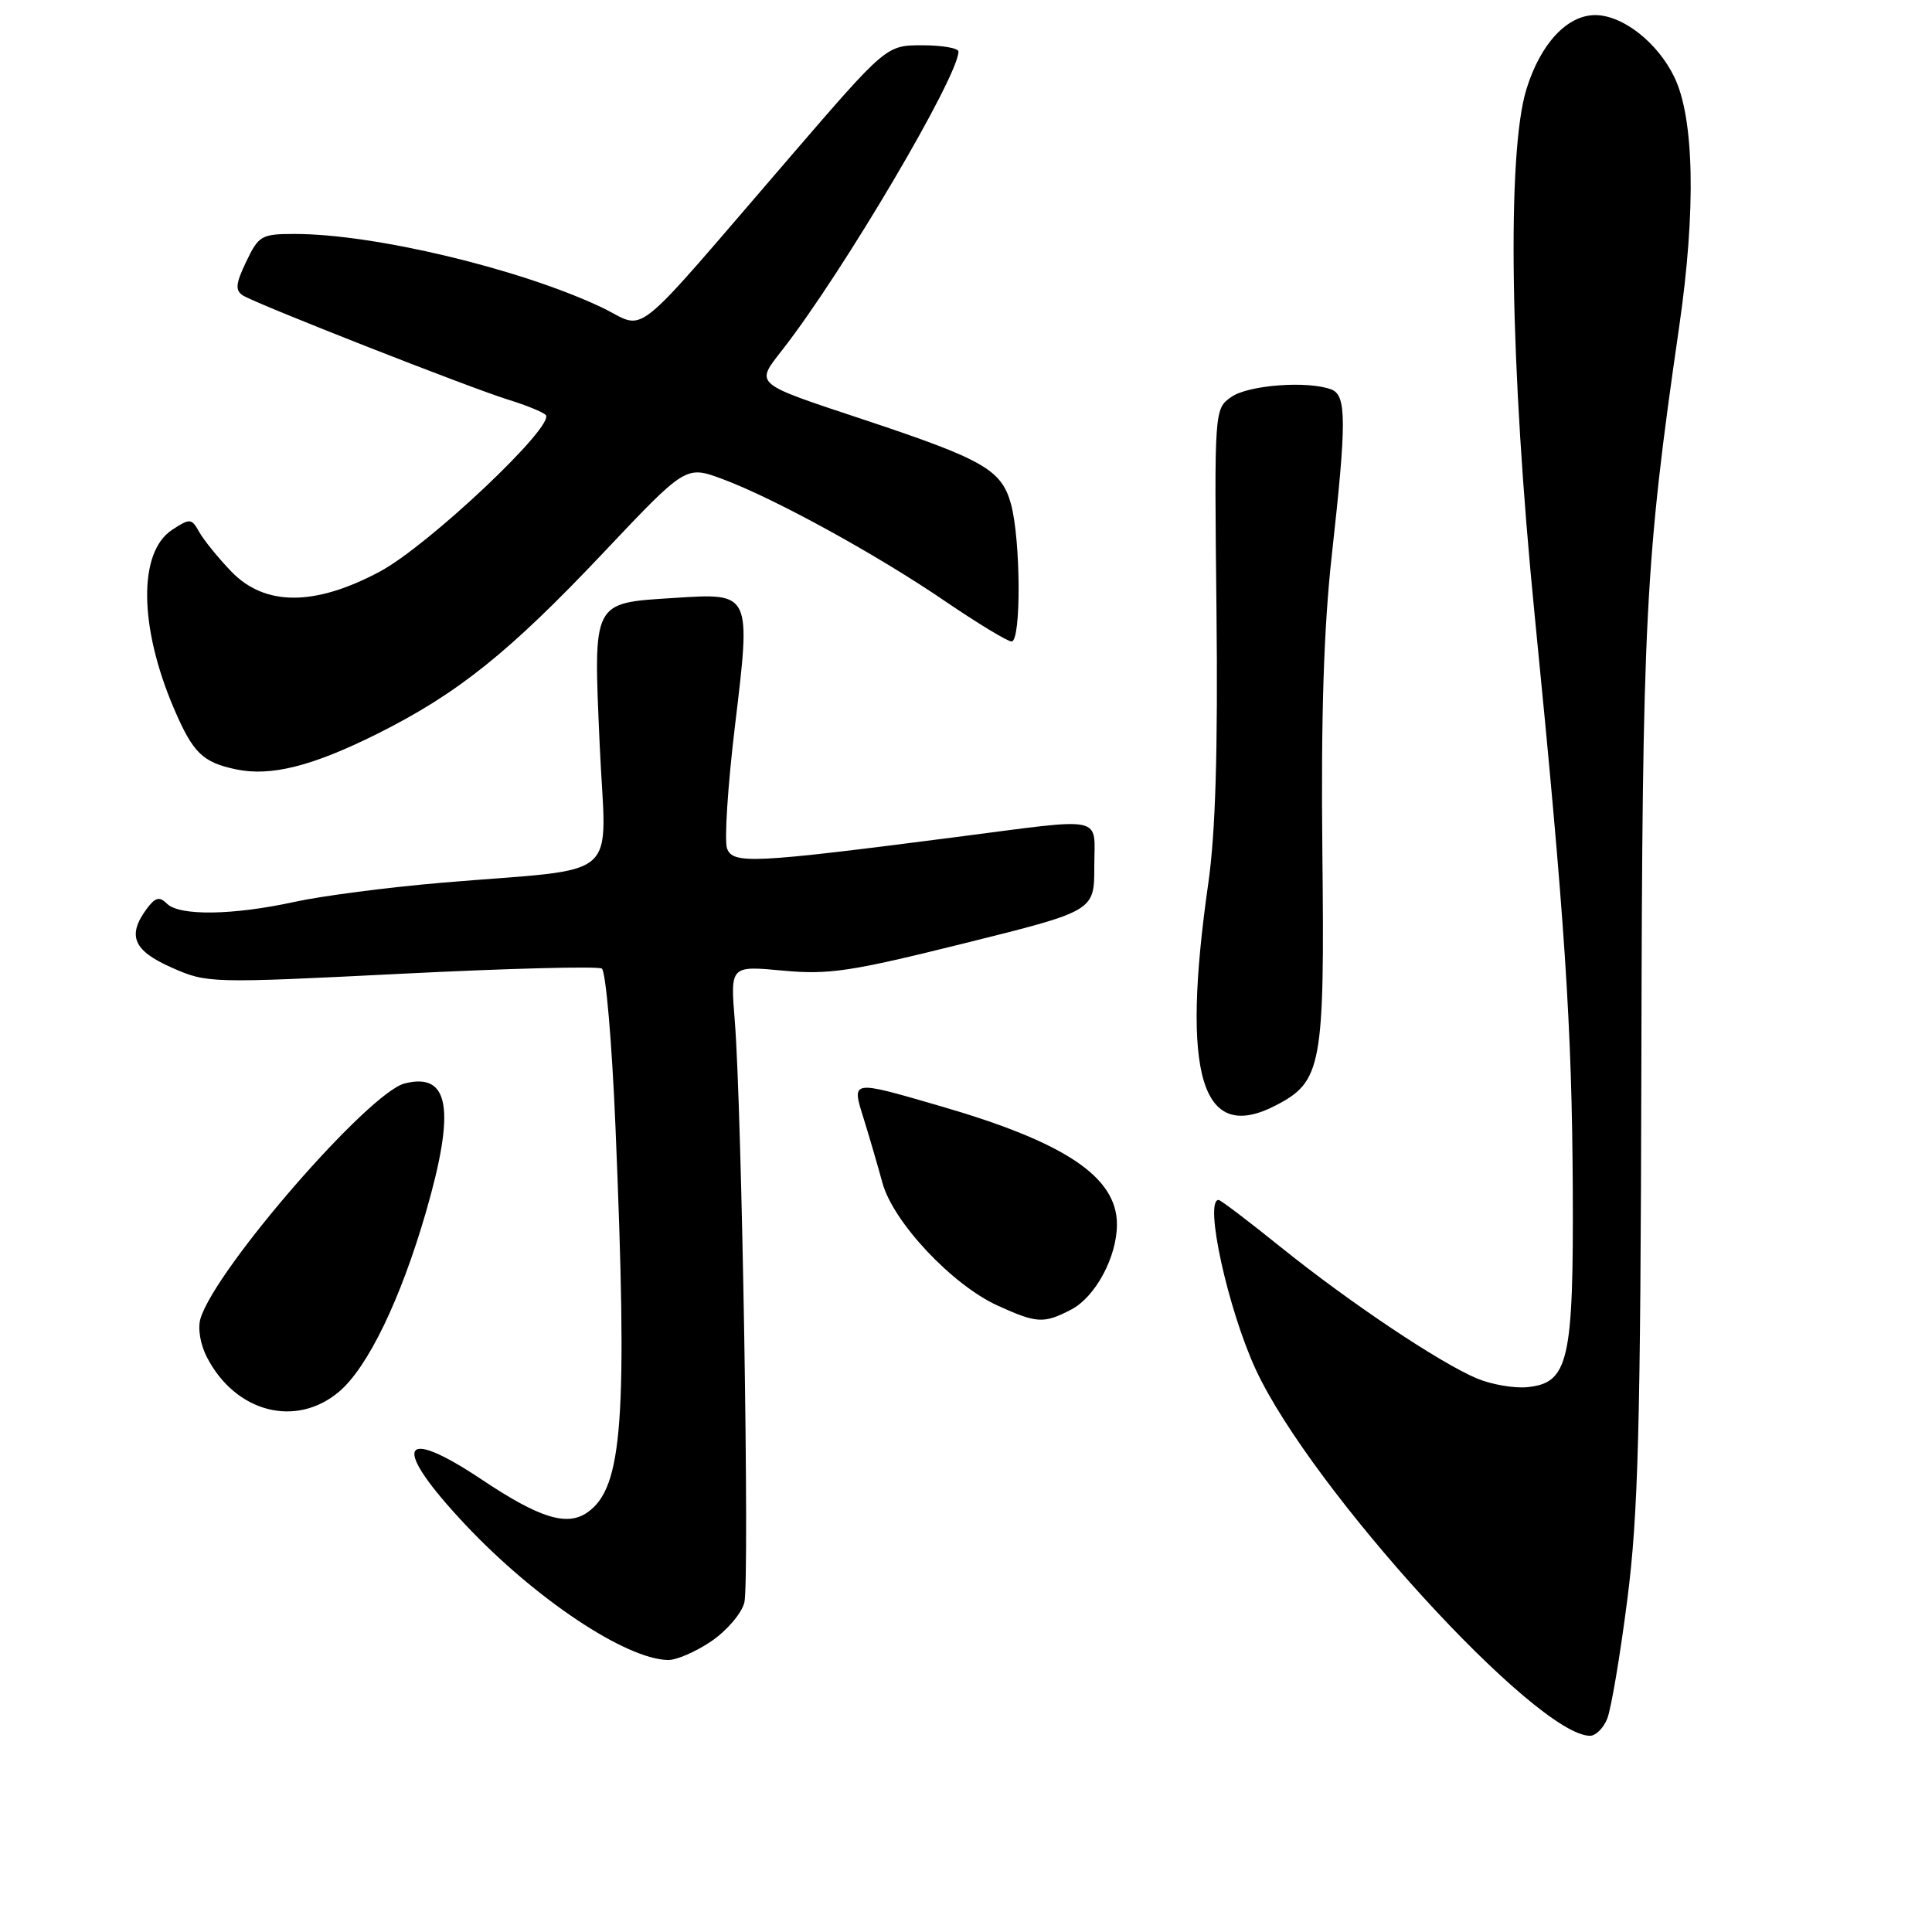 <?xml version="1.0" encoding="UTF-8" standalone="no"?>
<!DOCTYPE svg PUBLIC "-//W3C//DTD SVG 1.1//EN" "http://www.w3.org/Graphics/SVG/1.1/DTD/svg11.dtd" >
<svg xmlns="http://www.w3.org/2000/svg" xmlns:xlink="http://www.w3.org/1999/xlink" version="1.1" viewBox="0 0 256 256">
 <g >
 <path fill="currentColor"
d=" M 212.96 227.75 C 213.47 226.51 214.67 219.43 215.62 212.00 C 217.08 200.67 217.38 189.26 217.49 141.00 C 217.61 81.70 217.99 74.40 222.51 43.22 C 224.74 27.82 224.50 15.67 221.86 10.22 C 219.64 5.63 215.03 2.01 211.38 2.00 C 207.65 2.00 204.12 5.79 202.26 11.82 C 199.64 20.27 200.08 48.55 203.35 81.50 C 207.37 122.02 208.29 135.96 208.40 157.50 C 208.51 180.39 207.85 183.27 202.34 183.81 C 200.62 183.97 197.64 183.46 195.72 182.66 C 190.80 180.60 178.84 172.60 169.72 165.26 C 165.45 161.82 161.74 159.00 161.47 159.00 C 159.52 159.00 162.71 173.52 166.41 181.50 C 173.77 197.36 203.57 230.00 210.69 230.00 C 211.44 230.00 212.46 228.99 212.96 227.75 Z  M 94.26 217.47 C 96.30 216.08 98.27 213.78 98.63 212.35 C 99.34 209.52 98.31 146.95 97.36 135.23 C 96.77 127.96 96.77 127.96 103.72 128.61 C 109.83 129.18 112.73 128.74 127.83 124.98 C 145.00 120.71 145.00 120.71 145.00 114.86 C 145.00 107.93 146.83 108.32 126.50 110.94 C 99.76 114.39 97.14 114.52 96.34 112.44 C 95.96 111.45 96.43 104.16 97.38 96.24 C 99.52 78.44 99.58 78.57 89.32 79.23 C 78.40 79.93 78.62 79.49 79.46 98.65 C 80.28 117.22 82.94 114.89 58.50 116.97 C 51.35 117.58 42.58 118.72 39.00 119.51 C 30.89 121.28 23.79 121.39 22.13 119.75 C 21.12 118.75 20.58 118.89 19.43 120.44 C 16.82 123.98 17.67 125.97 22.75 128.21 C 27.44 130.29 27.85 130.30 53.14 129.03 C 67.24 128.32 79.21 128.01 79.74 128.34 C 80.27 128.66 81.08 138.06 81.55 149.22 C 83.18 188.14 82.53 197.12 77.84 200.40 C 75.13 202.29 71.50 201.17 63.85 196.06 C 52.84 188.71 51.83 191.60 61.74 202.11 C 70.97 211.89 82.91 219.85 88.52 219.96 C 89.63 219.98 92.21 218.86 94.26 217.47 Z  M 44.91 184.42 C 48.72 181.22 53.07 172.22 56.43 160.64 C 60.38 147.00 59.58 142.06 53.63 143.56 C 48.87 144.75 28.60 168.07 26.57 174.70 C 26.18 175.99 26.53 178.13 27.43 179.86 C 31.20 187.15 39.19 189.24 44.91 184.42 Z  M 141.91 173.54 C 145.14 171.87 148.00 166.57 148.00 162.23 C 148.00 155.94 141.14 151.35 124.52 146.54 C 112.67 143.10 112.83 143.07 114.45 148.25 C 115.18 150.59 116.29 154.40 116.92 156.71 C 118.33 161.92 126.17 170.27 132.22 173.01 C 137.39 175.36 138.30 175.41 141.91 173.54 Z  M 169.03 146.48 C 175.15 143.32 175.53 141.28 175.22 112.92 C 175.03 94.97 175.40 83.23 176.47 73.57 C 178.44 55.86 178.43 52.38 176.42 51.61 C 173.33 50.42 165.43 51.01 163.17 52.59 C 160.90 54.18 160.90 54.18 161.19 80.84 C 161.39 99.42 161.06 110.38 160.11 117.00 C 156.46 142.54 159.19 151.57 169.03 146.48 Z  M 49.98 97.24 C 60.65 91.91 67.46 86.45 79.93 73.26 C 90.87 61.68 90.87 61.68 95.69 63.46 C 102.52 65.99 116.05 73.40 125.23 79.66 C 129.55 82.60 133.51 85.00 134.04 85.00 C 135.33 85.00 135.26 71.47 133.95 66.75 C 132.69 62.24 130.32 60.88 114.50 55.62 C 99.71 50.71 100.05 51.00 103.68 46.34 C 111.67 36.11 127.00 10.13 127.00 6.83 C 127.00 6.38 124.85 6.00 122.22 6.00 C 117.44 6.00 117.44 6.00 104.73 20.75 C 82.93 46.04 85.90 43.66 79.70 40.72 C 68.92 35.62 49.60 31.00 39.05 31.00 C 34.65 31.00 34.27 31.22 32.63 34.66 C 31.22 37.60 31.14 38.47 32.19 39.15 C 33.95 40.27 62.45 51.47 67.50 53.01 C 69.70 53.69 71.86 54.57 72.30 54.97 C 73.73 56.28 56.77 72.31 50.31 75.75 C 41.69 80.35 35.09 80.34 30.65 75.73 C 28.92 73.93 27.01 71.58 26.41 70.51 C 25.38 68.67 25.18 68.65 22.80 70.21 C 18.29 73.17 18.41 83.10 23.09 93.98 C 25.58 99.77 26.85 101.01 31.26 101.94 C 35.87 102.92 41.38 101.53 49.98 97.24 Z "/>
</g>
</svg>